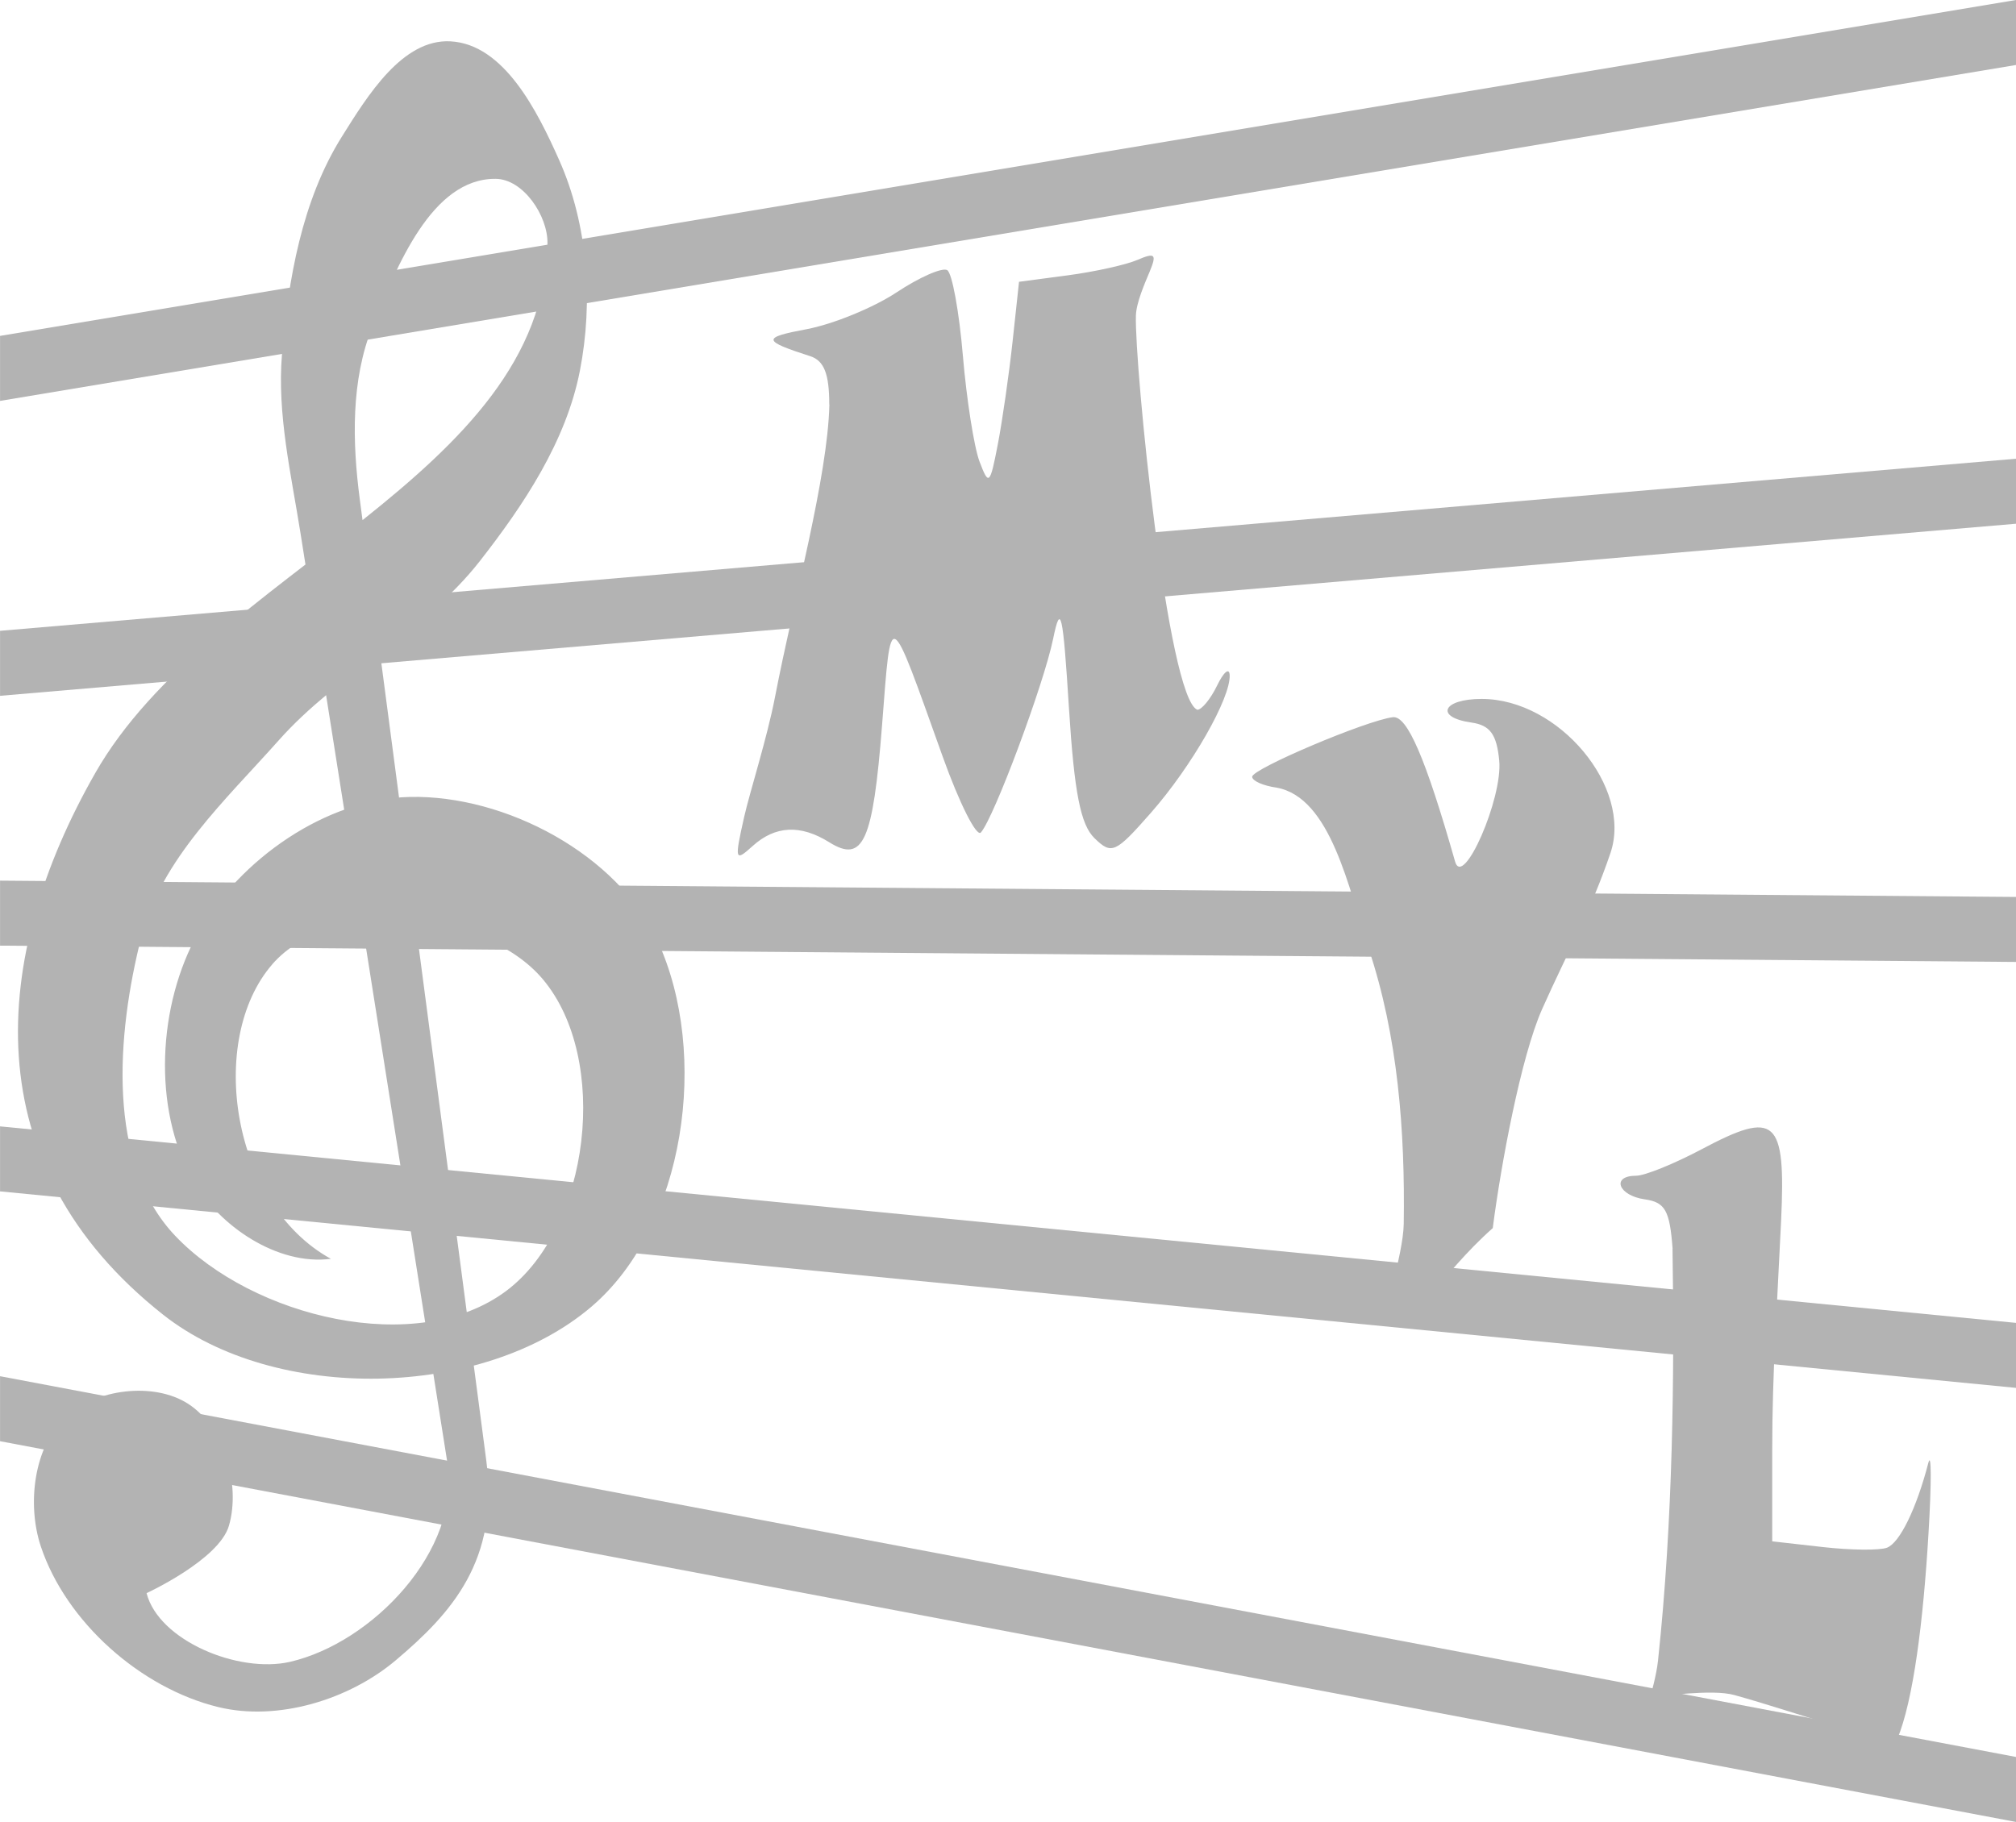 <?xml version="1.0" encoding="UTF-8" standalone="no"?>
<svg
   xmlns:dc="http://purl.org/dc/elements/1.1/"
   xmlns:cc="http://creativecommons.org/ns#"
   xmlns:rdf="http://www.w3.org/1999/02/22-rdf-syntax-ns#"
   xmlns:svg="http://www.w3.org/2000/svg"
   xmlns="http://www.w3.org/2000/svg"
   xmlns:sodipodi="http://sodipodi.sourceforge.net/DTD/sodipodi-0.dtd"
   xmlns:inkscape="http://www.inkscape.org/namespaces/inkscape"
   id="svg8"
   version="1.1"
   viewBox="0 0 14.862 13.435"
   height="50.779"
   width="56.172"
   sodipodi:docname="mvl-footer.svg"
   inkscape:version="0.92.4 5da689c313, 2019-01-14">
  <sodipodi:namedview
     pagecolor="#ffffff"
     bordercolor="#666666"
     borderopacity="1"
     objecttolerance="10"
     gridtolerance="10"
     guidetolerance="10"
     inkscape:pageopacity="0"
     inkscape:pageshadow="2"
     inkscape:window-width="1197"
     inkscape:window-height="935"
     id="namedview1739"
     showgrid="false"
     fit-margin-top="0"
     fit-margin-left="0"
     fit-margin-right="0"
     fit-margin-bottom="0"
     inkscape:zoom="1.4035803"
     inkscape:cx="92.999992"
     inkscape:cy="-33.292194"
     inkscape:window-x="0"
     inkscape:window-y="27"
     inkscape:window-maximized="0"
     inkscape:current-layer="svg8" />
  <defs
     id="defs2" />
  <g
     transform="matrix(0.302,0,0,0.302,17.391,-37.665)"
     id="layer1"
     style="fill:#b3b3b3">
    <g
       transform="translate(72.855,-1.89)"
       style="fill:#b3b3b3"
       id="g21">
      <path
         style="fill:#b3b3b3;stroke-width:0.265"
         d="m -89.612,157.102 c -0.068,-0.935 -0.182,-1.139 -0.677,-1.209 -0.651,-0.092 -0.83,-0.577 -0.212,-0.577 0.211,0 0.931,-0.292 1.601,-0.648 1.808,-0.961 2.053,-0.752 1.937,1.742 -0.1,2.147 -0.217,3.725 -0.217,5.595 v 2.238 l 1.239,0.14 c 0.682,0.077 1.385,0.084 1.563,0.015 0.312,-0.12 0.72,-0.958 1.009,-2.071 0.076,-0.291 0.078,0.483 0.004,1.72 -0.128,2.153 -0.369,4.076 -0.763,5.026 -0.771,-0.017 -2.456,-0.654 -3.972,-1.076 -0.57,-0.159 -1.765,0.05 -2.05,0.013 0,0 0.142,-0.479 0.182,-0.854 0.368,-3.433 0.402,-7.002 0.354,-10.054 z m -6.563,-0.612 c 0.034,-2.261 -0.141,-4.586 -0.86,-6.73 -0.48,-1.428 -0.912,-3.685 -2.249,-3.921 -0.327,-0.046 -0.593,-0.166 -0.591,-0.265 0.005,-0.196 2.79,-1.375 3.434,-1.454 0.35,-0.043 0.801,1.001 1.519,3.523 0.194,0.681 1.167,-1.544 1.078,-2.465 -0.062,-0.641 -0.224,-0.862 -0.677,-0.927 -0.904,-0.128 -0.711,-0.577 0.248,-0.577 1.887,0 3.685,2.163 3.145,3.76 -0.477,1.411 -1.058,2.442 -1.667,3.809 -0.521,1.169 -1.009,3.815 -1.207,5.352 -1.318,1.169 -1.845,2.365 -2.544,2.236 -0.189,-0.035 0.359,-1.551 0.371,-2.342 z m -14.023,-20.004 c 0,-0.748 -0.127,-1.071 -0.463,-1.18 -1.176,-0.379 -1.186,-0.455 -0.089,-0.66 0.642,-0.121 1.629,-0.524 2.192,-0.897 0.563,-0.373 1.121,-0.618 1.24,-0.544 0.119,0.073 0.29,1.012 0.381,2.085 0.091,1.073 0.274,2.238 0.407,2.589 0.226,0.597 0.255,0.57 0.446,-0.421 0.112,-0.582 0.274,-1.713 0.361,-2.514 l 0.157,-1.455 1.191,-0.158 c 0.655,-0.087 1.42,-0.256 1.7,-0.377 0.431,-0.185 0.476,-0.141 0.297,0.29 -0.117,0.28 -0.326,0.754 -0.335,1.07 -0.035,1.21 0.771,9.326 1.499,9.625 0.109,0 0.327,-0.268 0.485,-0.595 0.158,-0.327 0.295,-0.442 0.305,-0.254 0.029,0.558 -0.926,2.23 -1.921,3.363 -0.869,0.989 -0.959,1.03 -1.38,0.62 -0.339,-0.331 -0.492,-1.113 -0.622,-3.175 -0.147,-2.338 -0.203,-2.584 -0.386,-1.693 -0.227,1.107 -1.442,4.365 -1.764,4.73 -0.105,0.12 -0.525,-0.714 -0.932,-1.852 -1.329,-3.713 -1.253,-3.673 -1.48,-0.772 -0.223,2.853 -0.46,3.38 -1.289,2.863 -0.701,-0.438 -1.318,-0.408 -1.871,0.092 -0.433,0.392 -0.445,0.351 -0.208,-0.705 0.139,-0.617 0.559,-1.919 0.755,-2.936 0.465,-2.411 1.283,-5.353 1.327,-7.139 z m -13.598,13.67 c -1.6,1.846 -0.994,5.857 1.432,7.189 -1.303,0.17 -2.736,-0.801 -3.373,-1.928 -0.991,-1.753 -0.85,-4.285 0.137,-6.04 1.002,-1.783 3.122,-3.267 5.167,-3.31 2.333,-0.049 5.072,1.404 6.048,3.524 1.266,2.748 0.68,6.97 -1.626,8.929 -2.654,2.256 -7.715,2.348 -10.448,0.189 -4.63,-3.657 -4.213,-8.745 -1.657,-13.225 2.809,-4.924 10.955,-7.268 11.039,-12.936 0.01,-0.672 -0.591,-1.567 -1.264,-1.573 -1.565,-0.015 -2.421,2.154 -3.007,3.604 -0.53,1.311 -0.494,2.829 -0.309,4.232 l 3.087,23.463 c 0.32,2.429 -0.847,3.722 -2.21,4.873 -1.141,0.964 -2.881,1.496 -4.332,1.143 -1.893,-0.461 -3.716,-2.075 -4.332,-3.922 -0.341,-1.022 -0.179,-2.444 0.615,-3.172 0.736,-0.675 2.139,-0.852 2.979,-0.312 0.88,0.566 1.288,1.971 0.998,2.976 -0.24,0.833 -2.011,1.648 -2.011,1.648 0.294,1.156 2.242,1.968 3.503,1.677 2.008,-0.463 4.177,-2.726 3.843,-4.842 l -3.587,-22.707 c -0.229,-1.447 -0.575,-2.912 -0.454,-4.372 0.152,-1.833 0.487,-3.763 1.464,-5.322 0.624,-0.996 1.478,-2.389 2.651,-2.324 1.309,0.072 2.121,1.706 2.654,2.904 0.701,1.575 0.834,3.455 0.502,5.147 -0.337,1.718 -1.368,3.268 -2.446,4.646 -1.349,1.725 -3.45,2.733 -4.904,4.37 -1.296,1.458 -2.873,2.906 -3.353,4.796 -0.603,2.374 -0.861,5.525 0.825,7.301 1.882,1.982 5.906,2.985 8.089,1.341 2.039,-1.535 2.53,-5.655 0.884,-7.607 -1.421,-1.686 -5.161,-2.025 -6.606,-0.359 z"
         id="path4529"
         inkscape:connector-curvature="0" />
      <path
         style="fill:#b3b3b3;stroke:none;stroke-width:0.265px;stroke-linecap:butt;stroke-linejoin:miter;stroke-opacity:1"
         d="m -130.44,134.81 49.212,-8.202 v 1.587 l -49.212,8.202 z"
         id="path814"
         inkscape:connector-curvature="0" />
      <path
         id="path816"
         d="m -130.44,142.011 49.212,-4.202 v 1.587 l -49.212,4.202 z"
         style="fill:#b3b3b3;stroke:none;stroke-width:0.265px;stroke-linecap:butt;stroke-linejoin:miter;stroke-opacity:1"
         inkscape:connector-curvature="0" />
      <path
         style="fill:#b3b3b3;stroke:none;stroke-width:0.265px;stroke-linecap:butt;stroke-linejoin:miter;stroke-opacity:1"
         d="m -130.44,148.111 49.212,0.398 v 1.587 L -130.44,149.698 Z"
         id="path818"
         inkscape:connector-curvature="0" />
      <path
         id="path820"
         d="m -130.44,154.111 49.212,4.798 v 1.587 l -49.212,-4.798 z"
         style="fill:#b3b3b3;stroke:none;stroke-width:0.265px;stroke-linecap:butt;stroke-linejoin:miter;stroke-opacity:1"
         inkscape:connector-curvature="0" />
      <path
         style="fill:#b3b3b3;stroke:none;stroke-width:0.265px;stroke-linecap:butt;stroke-linejoin:miter;stroke-opacity:1"
         d="m -130.44,160.211 49.212,9.297 v 1.587 l -49.212,-9.297 z"
         id="path822"
         inkscape:connector-curvature="0" />
    </g>
  </g>
</svg>
